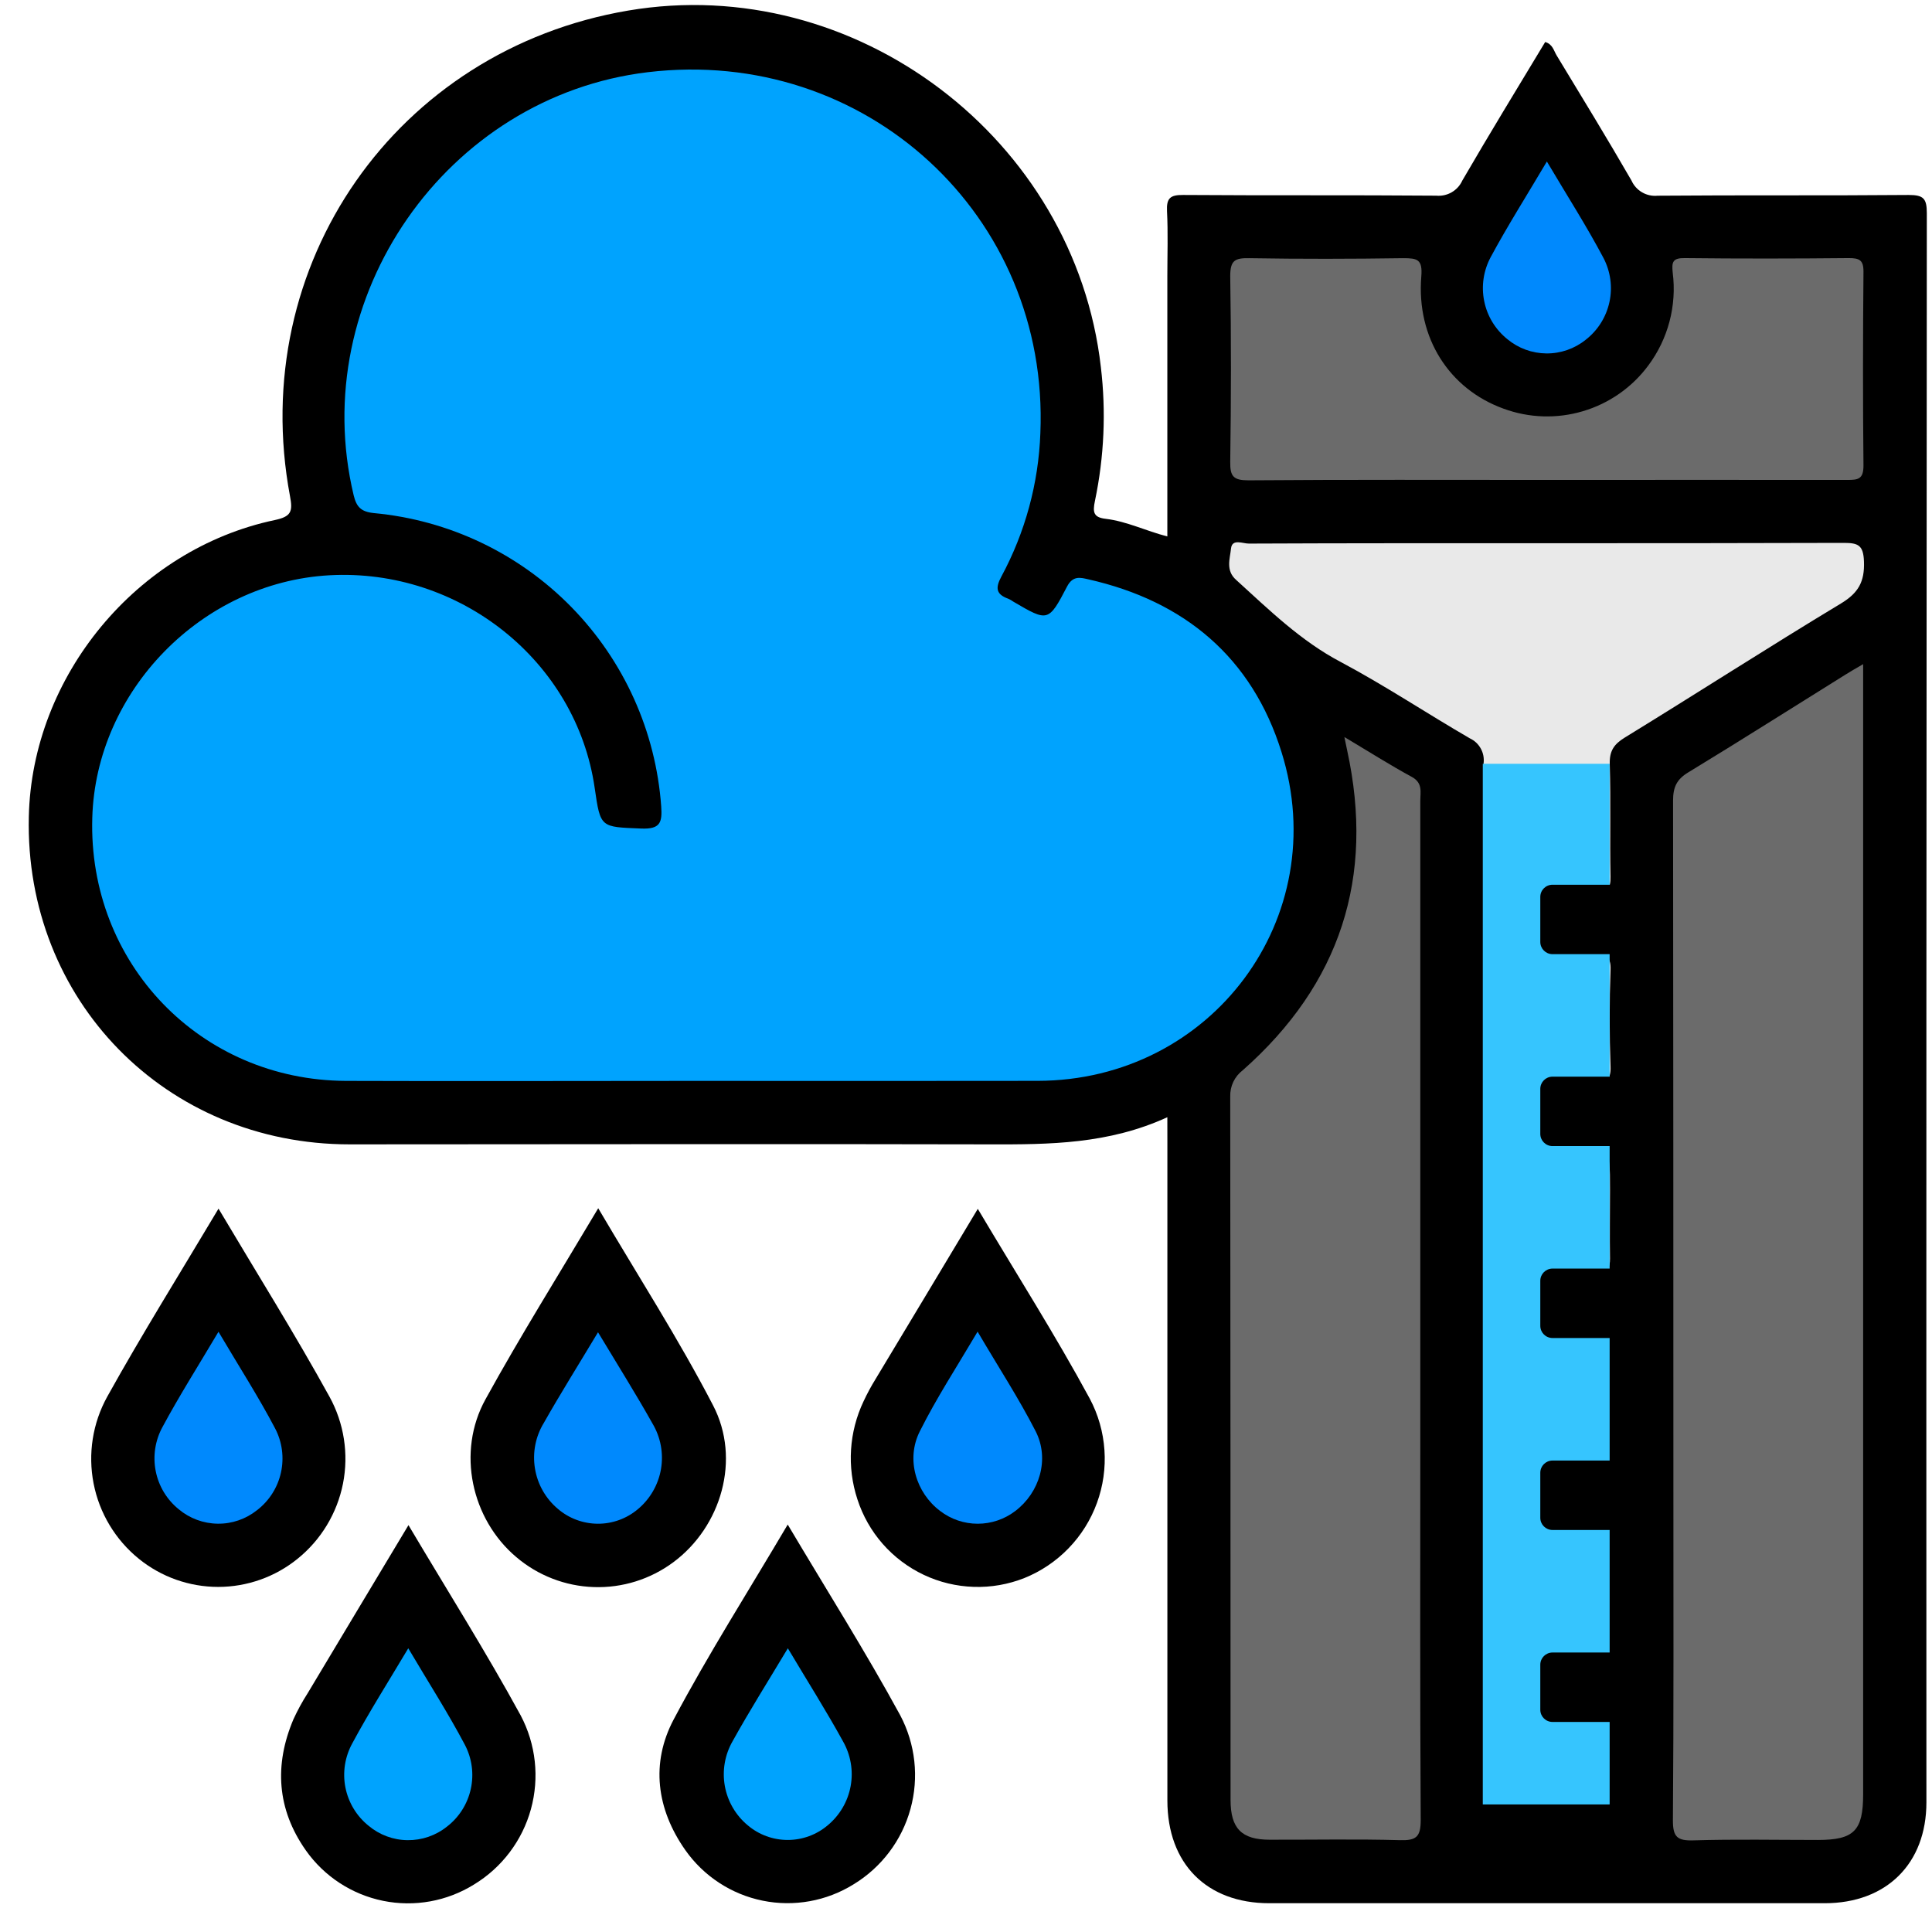 <svg xmlns="http://www.w3.org/2000/svg" width="47" height="47" viewBox="0 0 47 47" fill="none">
    <g clip-path="url(#clip0_706_1232)">
        <path
            d="M28.398 27.179C26.966 27.835 25.53 27.843 24.084 27.839C18.891 27.826 13.697 27.839 8.504 27.839C4.029 27.839 0.6 24.328 0.701 19.869C0.777 16.446 3.326 13.361 6.682 12.652C7.085 12.567 7.126 12.445 7.055 12.071C5.998 6.434 9.644 1.213 15.282 0.257C20.802 -0.679 26.149 3.369 26.781 8.932C26.91 10.015 26.861 11.112 26.638 12.18C26.576 12.469 26.605 12.588 26.903 12.622C27.41 12.683 27.875 12.915 28.398 13.05V6.722C28.398 6.194 28.417 5.665 28.39 5.136C28.375 4.821 28.468 4.74 28.783 4.743C30.84 4.758 32.886 4.743 34.938 4.76C35.069 4.772 35.201 4.744 35.315 4.678C35.429 4.612 35.52 4.512 35.574 4.392C36.231 3.261 36.913 2.144 37.59 1.022C37.772 1.074 37.799 1.234 37.868 1.347C38.482 2.36 39.099 3.369 39.69 4.393C39.744 4.514 39.834 4.614 39.949 4.68C40.063 4.746 40.195 4.774 40.326 4.761C42.362 4.744 44.398 4.761 46.433 4.743C46.795 4.743 46.874 4.83 46.874 5.186C46.864 18.074 46.86 30.96 46.864 43.846C46.864 45.337 45.892 46.3 44.389 46.3C39.885 46.3 35.382 46.3 30.878 46.3C29.354 46.3 28.4 45.337 28.399 43.802C28.399 38.463 28.399 33.126 28.399 27.79L28.398 27.179Z"
            fill="black" />
        <path
            d="M5.316 29.403C6.254 30.982 7.177 32.457 8.015 33.977C8.37 34.621 8.486 35.37 8.344 36.092C8.201 36.813 7.809 37.462 7.236 37.923C6.691 38.364 6.01 38.605 5.308 38.605C4.606 38.605 3.925 38.364 3.38 37.923C2.808 37.46 2.418 36.812 2.277 36.09C2.136 35.368 2.253 34.62 2.609 33.977C3.454 32.457 4.376 30.98 5.316 29.403Z"
            fill="black" />
        <path
            d="M14.553 29.393C15.522 31.04 16.509 32.574 17.345 34.185C18.031 35.496 17.547 37.141 16.377 38.007C15.82 38.42 15.139 38.633 14.445 38.609C13.751 38.586 13.086 38.328 12.558 37.878C11.467 36.956 11.104 35.32 11.811 34.04C12.661 32.496 13.594 31.006 14.553 29.393Z"
            fill="black" />
        <path
            d="M23.787 29.408C24.732 31 25.677 32.484 26.512 34.027C26.717 34.413 26.838 34.839 26.868 35.276C26.898 35.712 26.836 36.15 26.686 36.561C26.536 36.973 26.302 37.348 25.997 37.663C25.694 37.977 25.327 38.225 24.921 38.389C24.53 38.544 24.11 38.618 23.69 38.604C23.269 38.591 22.855 38.492 22.474 38.312C22.093 38.132 21.753 37.876 21.475 37.56C21.197 37.243 20.987 36.873 20.858 36.473C20.6 35.688 20.654 34.835 21.008 34.09C21.096 33.901 21.195 33.718 21.304 33.542C22.115 32.191 22.929 30.843 23.787 29.408Z"
            fill="black" />
        <path
            d="M9.937 37.102C10.884 38.698 11.824 40.188 12.666 41.73C13.037 42.431 13.126 43.247 12.916 44.011C12.706 44.776 12.211 45.431 11.534 45.843C10.874 46.254 10.082 46.397 9.32 46.242C8.559 46.087 7.885 45.647 7.438 45.011C6.738 44.015 6.667 42.937 7.139 41.824C7.239 41.606 7.354 41.395 7.483 41.194C8.283 39.855 9.089 38.517 9.937 37.102Z"
            fill="black" />
        <path
            d="M19.163 37.088C20.119 38.698 21.059 40.185 21.899 41.726C22.27 42.427 22.36 43.243 22.149 44.007C21.939 44.772 21.444 45.427 20.767 45.839C20.107 46.25 19.315 46.393 18.554 46.238C17.792 46.084 17.119 45.643 16.672 45.008C15.971 44.011 15.826 42.891 16.389 41.829C17.23 40.243 18.199 38.722 19.163 37.088Z"
            fill="black" />
        <path
            d="M16.878 26.295C14.05 26.295 11.236 26.305 8.415 26.295C4.874 26.279 2.139 23.433 2.245 19.893C2.333 16.808 4.906 14.17 8.008 13.995C11.188 13.817 14.023 16.088 14.467 19.168C14.608 20.146 14.608 20.115 15.599 20.156C16.062 20.175 16.113 20.01 16.085 19.616C15.954 17.792 15.179 16.074 13.899 14.767C12.62 13.461 10.918 12.651 9.096 12.482C8.775 12.449 8.671 12.326 8.603 12.046C7.455 7.236 10.853 2.342 15.762 1.756C21.049 1.125 25.531 5.241 25.309 10.538C25.265 11.758 24.94 12.952 24.36 14.027C24.21 14.305 24.232 14.458 24.527 14.565C24.573 14.585 24.616 14.61 24.656 14.639C25.491 15.128 25.507 15.136 25.959 14.268C26.102 13.994 26.291 14.052 26.474 14.093C28.817 14.621 30.458 15.995 31.175 18.294C32.439 22.327 29.475 26.288 25.243 26.294C22.456 26.297 19.667 26.298 16.878 26.295Z"
            fill="#00A3FE" />
        <path
            d="M45.325 16.157V43.649C45.325 44.536 45.104 44.76 44.226 44.761C43.217 44.761 42.206 44.74 41.197 44.771C40.803 44.783 40.695 44.688 40.697 44.28C40.718 41.62 40.709 38.96 40.709 36.3C40.709 30.693 40.706 25.085 40.701 19.476C40.701 19.155 40.785 18.962 41.07 18.79C42.355 18.009 43.625 17.202 44.902 16.407C45.019 16.332 45.141 16.265 45.325 16.157Z"
            fill="#6B6B6B" />
        <path
            d="M32.705 17.93C33.302 18.286 33.815 18.612 34.347 18.901C34.616 19.048 34.552 19.269 34.552 19.48C34.552 24.621 34.552 29.763 34.552 34.904C34.552 38.028 34.543 41.153 34.562 44.276C34.562 44.688 34.452 44.776 34.061 44.766C33.004 44.736 31.946 44.758 30.888 44.755C30.204 44.755 29.936 44.481 29.936 43.788C29.936 38.084 29.933 32.38 29.928 26.677C29.924 26.553 29.95 26.43 30.003 26.318C30.057 26.206 30.136 26.109 30.235 26.034C32.603 23.94 33.448 21.346 32.772 18.252C32.756 18.179 32.741 18.102 32.705 17.93Z"
            fill="#6B6B6B" />
        <path
            d="M37.648 13.215C40.052 13.215 42.454 13.215 44.858 13.207C45.21 13.207 45.331 13.267 45.345 13.661C45.363 14.154 45.208 14.425 44.785 14.681C43.019 15.746 41.282 16.866 39.526 17.943C39.269 18.101 39.151 18.262 39.161 18.586C39.188 19.497 39.161 20.412 39.179 21.325C39.187 21.631 39.094 21.71 38.804 21.687C38.513 21.664 38.227 21.7 37.94 21.677C37.675 21.655 37.631 21.763 37.626 22.002C37.599 23.21 37.593 23.218 38.77 23.214C39.059 23.214 39.192 23.252 39.18 23.593C39.151 24.378 39.152 25.164 39.18 25.948C39.192 26.267 39.074 26.342 38.795 26.299C38.747 26.294 38.699 26.294 38.651 26.299C38.32 26.328 37.788 26.157 37.701 26.365C37.541 26.75 37.64 27.238 37.63 27.684C37.63 27.812 37.706 27.84 37.814 27.838C37.894 27.838 37.975 27.838 38.054 27.838C39.167 27.838 39.167 27.838 39.167 28.938C39.167 29.498 39.158 30.059 39.167 30.619C39.167 30.843 39.117 30.925 38.878 30.92C38.062 30.906 37.243 30.888 36.428 30.927C36.026 30.945 36.084 30.725 36.084 30.486C36.084 27.265 36.084 24.045 36.084 20.825C36.084 20.073 36.068 19.32 36.092 18.566C36.107 18.443 36.083 18.318 36.023 18.21C35.963 18.101 35.87 18.014 35.757 17.962C34.706 17.353 33.692 16.677 32.621 16.107C31.643 15.593 30.873 14.835 30.07 14.106C29.812 13.876 29.922 13.592 29.947 13.344C29.973 13.096 30.234 13.226 30.382 13.224C32.81 13.213 35.229 13.215 37.648 13.215Z"
            fill="#E9E9E9" />
        <path
            d="M37.633 11.675C35.212 11.675 32.792 11.666 30.371 11.685C30.006 11.685 29.923 11.59 29.928 11.235C29.95 9.729 29.952 8.222 29.928 6.716C29.928 6.33 30.046 6.276 30.387 6.281C31.636 6.302 32.887 6.299 34.136 6.281C34.478 6.281 34.611 6.306 34.576 6.728C34.455 8.219 35.257 9.464 36.575 9.941C37.196 10.17 37.874 10.192 38.509 10.003C39.143 9.815 39.7 9.427 40.095 8.896C40.581 8.247 40.795 7.434 40.692 6.63C40.665 6.373 40.692 6.275 40.984 6.279C42.314 6.294 43.644 6.292 44.975 6.279C45.232 6.279 45.336 6.324 45.333 6.613C45.319 8.184 45.317 9.755 45.333 11.325C45.333 11.656 45.205 11.676 44.939 11.675C42.504 11.672 40.068 11.675 37.633 11.675Z"
            fill="#6B6B6B" />
        <path
            d="M37.631 3.929C38.125 4.763 38.598 5.501 39.007 6.274C39.18 6.604 39.232 6.984 39.153 7.348C39.074 7.713 38.869 8.038 38.575 8.266C38.304 8.484 37.967 8.601 37.619 8.598C37.272 8.595 36.937 8.473 36.67 8.251C36.379 8.017 36.179 7.69 36.106 7.324C36.032 6.959 36.089 6.58 36.266 6.252C36.674 5.494 37.138 4.763 37.631 3.929Z"
            fill="#0089FD" />
        <path
            d="M5.315 32.398C5.81 33.236 6.285 33.974 6.692 34.748C6.865 35.078 6.915 35.459 6.835 35.823C6.755 36.187 6.548 36.512 6.252 36.739C5.981 36.955 5.643 37.072 5.296 37.067C4.949 37.063 4.614 36.939 4.348 36.716C4.058 36.481 3.86 36.153 3.788 35.787C3.716 35.422 3.774 35.042 3.953 34.715C4.36 33.957 4.823 33.228 5.315 32.398Z"
            fill="#0089FD" />
        <path
            d="M14.548 32.41C15.024 33.202 15.466 33.905 15.872 34.628C16.072 34.962 16.145 35.356 16.08 35.739C16.014 36.122 15.813 36.469 15.514 36.717C15.241 36.946 14.896 37.07 14.541 37.068C14.185 37.066 13.842 36.938 13.572 36.707C13.274 36.456 13.076 36.108 13.014 35.724C12.951 35.341 13.027 34.947 13.23 34.615C13.637 33.896 14.078 33.194 14.548 32.41Z"
            fill="#0089FD" />
        <path
            d="M23.782 32.395C24.285 33.253 24.783 34.014 25.195 34.82C25.54 35.5 25.288 36.311 24.701 36.757C24.438 36.959 24.116 37.068 23.785 37.068C23.454 37.068 23.133 36.959 22.87 36.757C22.285 36.316 22.032 35.499 22.377 34.819C22.779 34.014 23.276 33.253 23.782 32.395Z"
            fill="#0089FD" />
        <path
            d="M9.932 40.098C10.426 40.933 10.9 41.672 11.309 42.446C11.482 42.776 11.533 43.157 11.453 43.521C11.373 43.885 11.168 44.21 10.872 44.437C10.601 44.654 10.262 44.77 9.915 44.766C9.568 44.763 9.232 44.638 8.966 44.415C8.675 44.181 8.476 43.852 8.403 43.485C8.331 43.119 8.39 42.739 8.57 42.411C8.977 41.653 9.44 40.924 9.932 40.098Z"
            fill="#00A3FE" />
        <path
            d="M19.166 40.098C19.646 40.904 20.099 41.618 20.506 42.359C20.695 42.689 20.762 43.075 20.694 43.45C20.626 43.824 20.428 44.162 20.135 44.405C19.863 44.635 19.519 44.761 19.163 44.761C18.807 44.761 18.463 44.635 18.191 44.405C17.898 44.162 17.701 43.824 17.633 43.449C17.566 43.075 17.633 42.688 17.822 42.359C18.231 41.62 18.683 40.905 19.166 40.098Z"
            fill="#00A3FE" />
        <path d="M39.158 18.581H36.072V43.897H39.158V18.581Z" fill="#36C5FE" />
        <path
            d="M39.412 21.523H37.768C37.604 21.523 37.471 21.655 37.471 21.819V22.915C37.471 23.078 37.604 23.212 37.768 23.212H39.412C39.576 23.212 39.709 23.078 39.709 22.915V21.819C39.709 21.655 39.576 21.523 39.412 21.523Z"
            fill="black" />
        <path
            d="M39.412 26.192H37.768C37.604 26.192 37.471 26.325 37.471 26.489V27.584C37.471 27.748 37.604 27.881 37.768 27.881H39.412C39.576 27.881 39.709 27.748 39.709 27.584V26.489C39.709 26.325 39.576 26.192 39.412 26.192Z"
            fill="black" />
        <path
            d="M39.412 30.861H37.768C37.604 30.861 37.471 30.994 37.471 31.158V32.253C37.471 32.417 37.604 32.55 37.768 32.55H39.412C39.576 32.55 39.709 32.417 39.709 32.253V31.158C39.709 30.994 39.576 30.861 39.412 30.861Z"
            fill="black" />
        <path
            d="M39.412 35.531H37.768C37.604 35.531 37.471 35.664 37.471 35.828V36.923C37.471 37.087 37.604 37.22 37.768 37.22H39.412C39.576 37.22 39.709 37.087 39.709 36.923V35.828C39.709 35.664 39.576 35.531 39.412 35.531Z"
            fill="black" />
        <path
            d="M39.412 40.201H37.768C37.604 40.201 37.471 40.334 37.471 40.498V41.593C37.471 41.757 37.604 41.89 37.768 41.89H39.412C39.576 41.89 39.709 41.757 39.709 41.593V40.498C39.709 40.334 39.576 40.201 39.412 40.201Z"
            fill="black" />
    </g>
    <defs>
        <clipPath id="clip0_706_1232">
            <rect width="46.174" height="46.179" fill="white" transform="translate(0.699 0.122)" />
        </clipPath>
    </defs>
</svg>